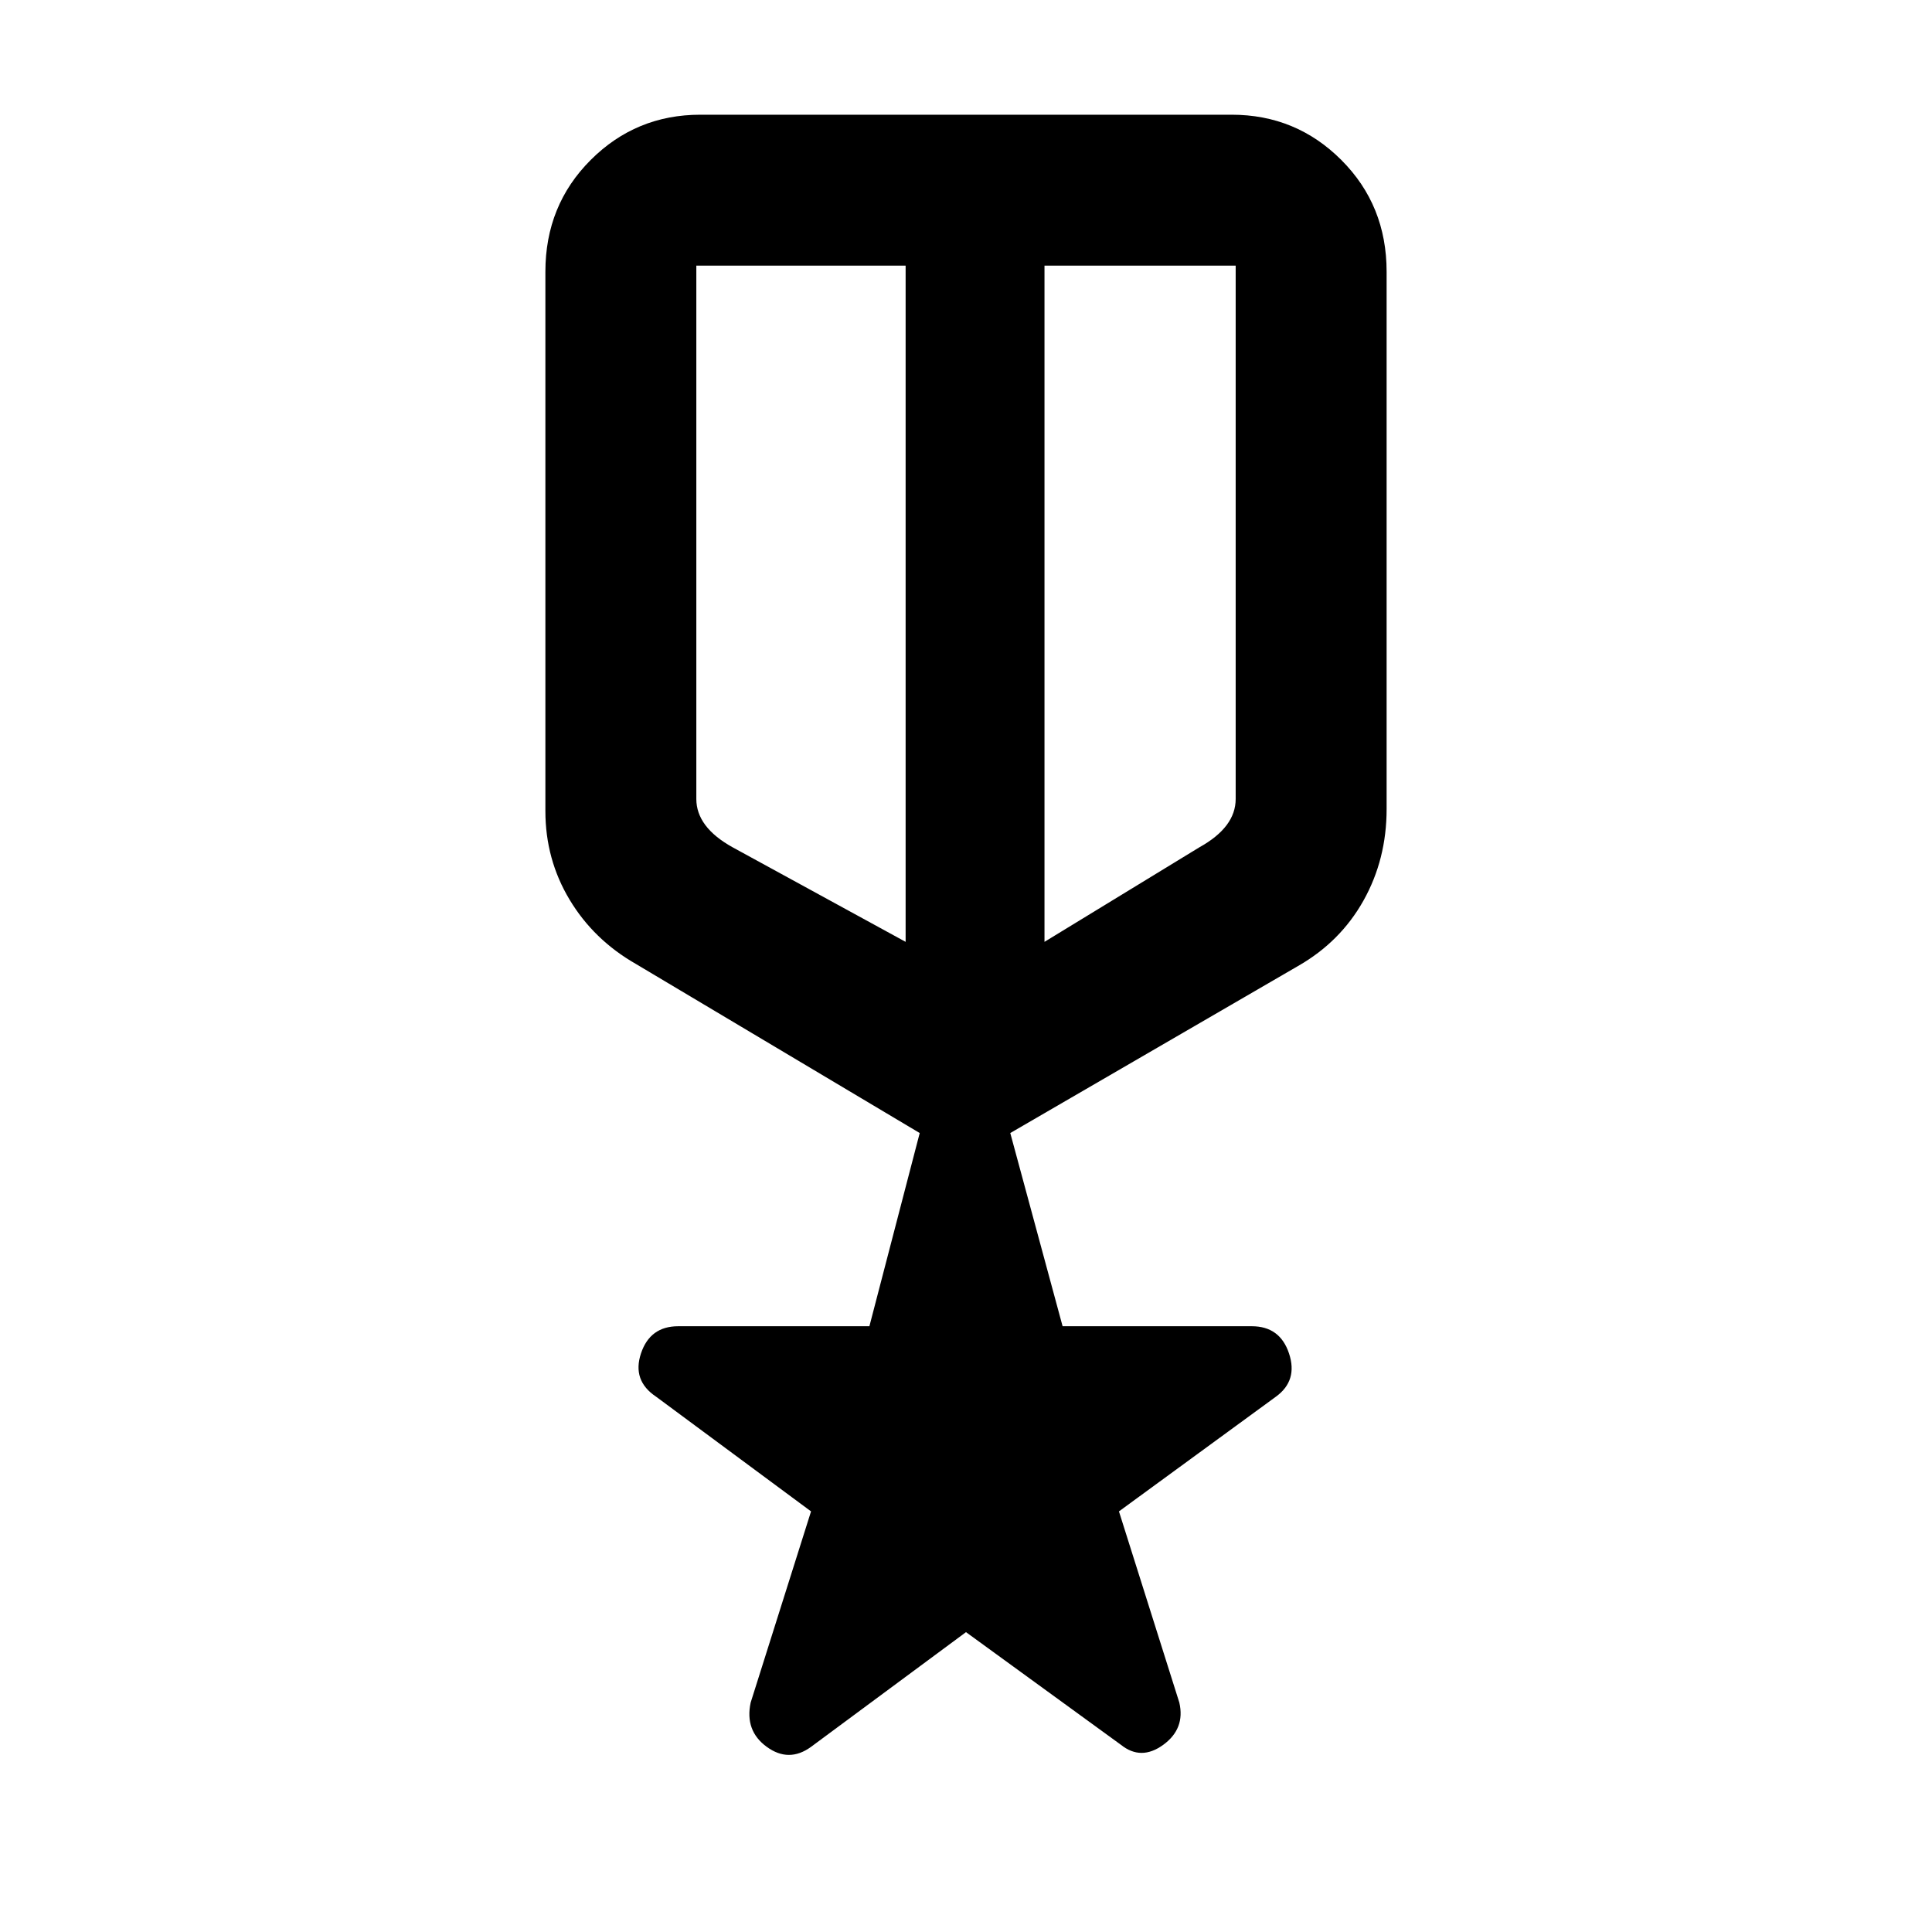<svg xmlns="http://www.w3.org/2000/svg" height="48" width="48"><path d="M20.15 43.4q-.55.4-1.1 0t-.4-1.1l1.5-4.75-3.85-2.85q-.6-.4-.375-1.075.225-.675.925-.675h4.75l1.25-4.8-7.05-4.2q-1.05-.6-1.65-1.6-.6-1-.6-2.2V6.75q0-1.65 1.125-2.775T17.4 2.85h13.2q1.6 0 2.725 1.125T34.45 6.75V20.1q0 1.25-.575 2.275T32.25 24l-7.15 4.15 1.3 4.8h4.7q.7 0 .925.675.225.675-.325 1.075l-3.9 2.85 1.5 4.75q.15.65-.4 1.05t-1.05 0L24 40.55ZM17.3 6.6v13.25q0 .35.225.65.225.3.675.55l4.3 2.35V6.6h-5.2Zm13.4 0h-4.75v16.8l3.85-2.35q.45-.25.675-.55.225-.3.225-.65Zm-6.45 8.95Zm-1.75-.6Zm3.45 0Z"/></svg>